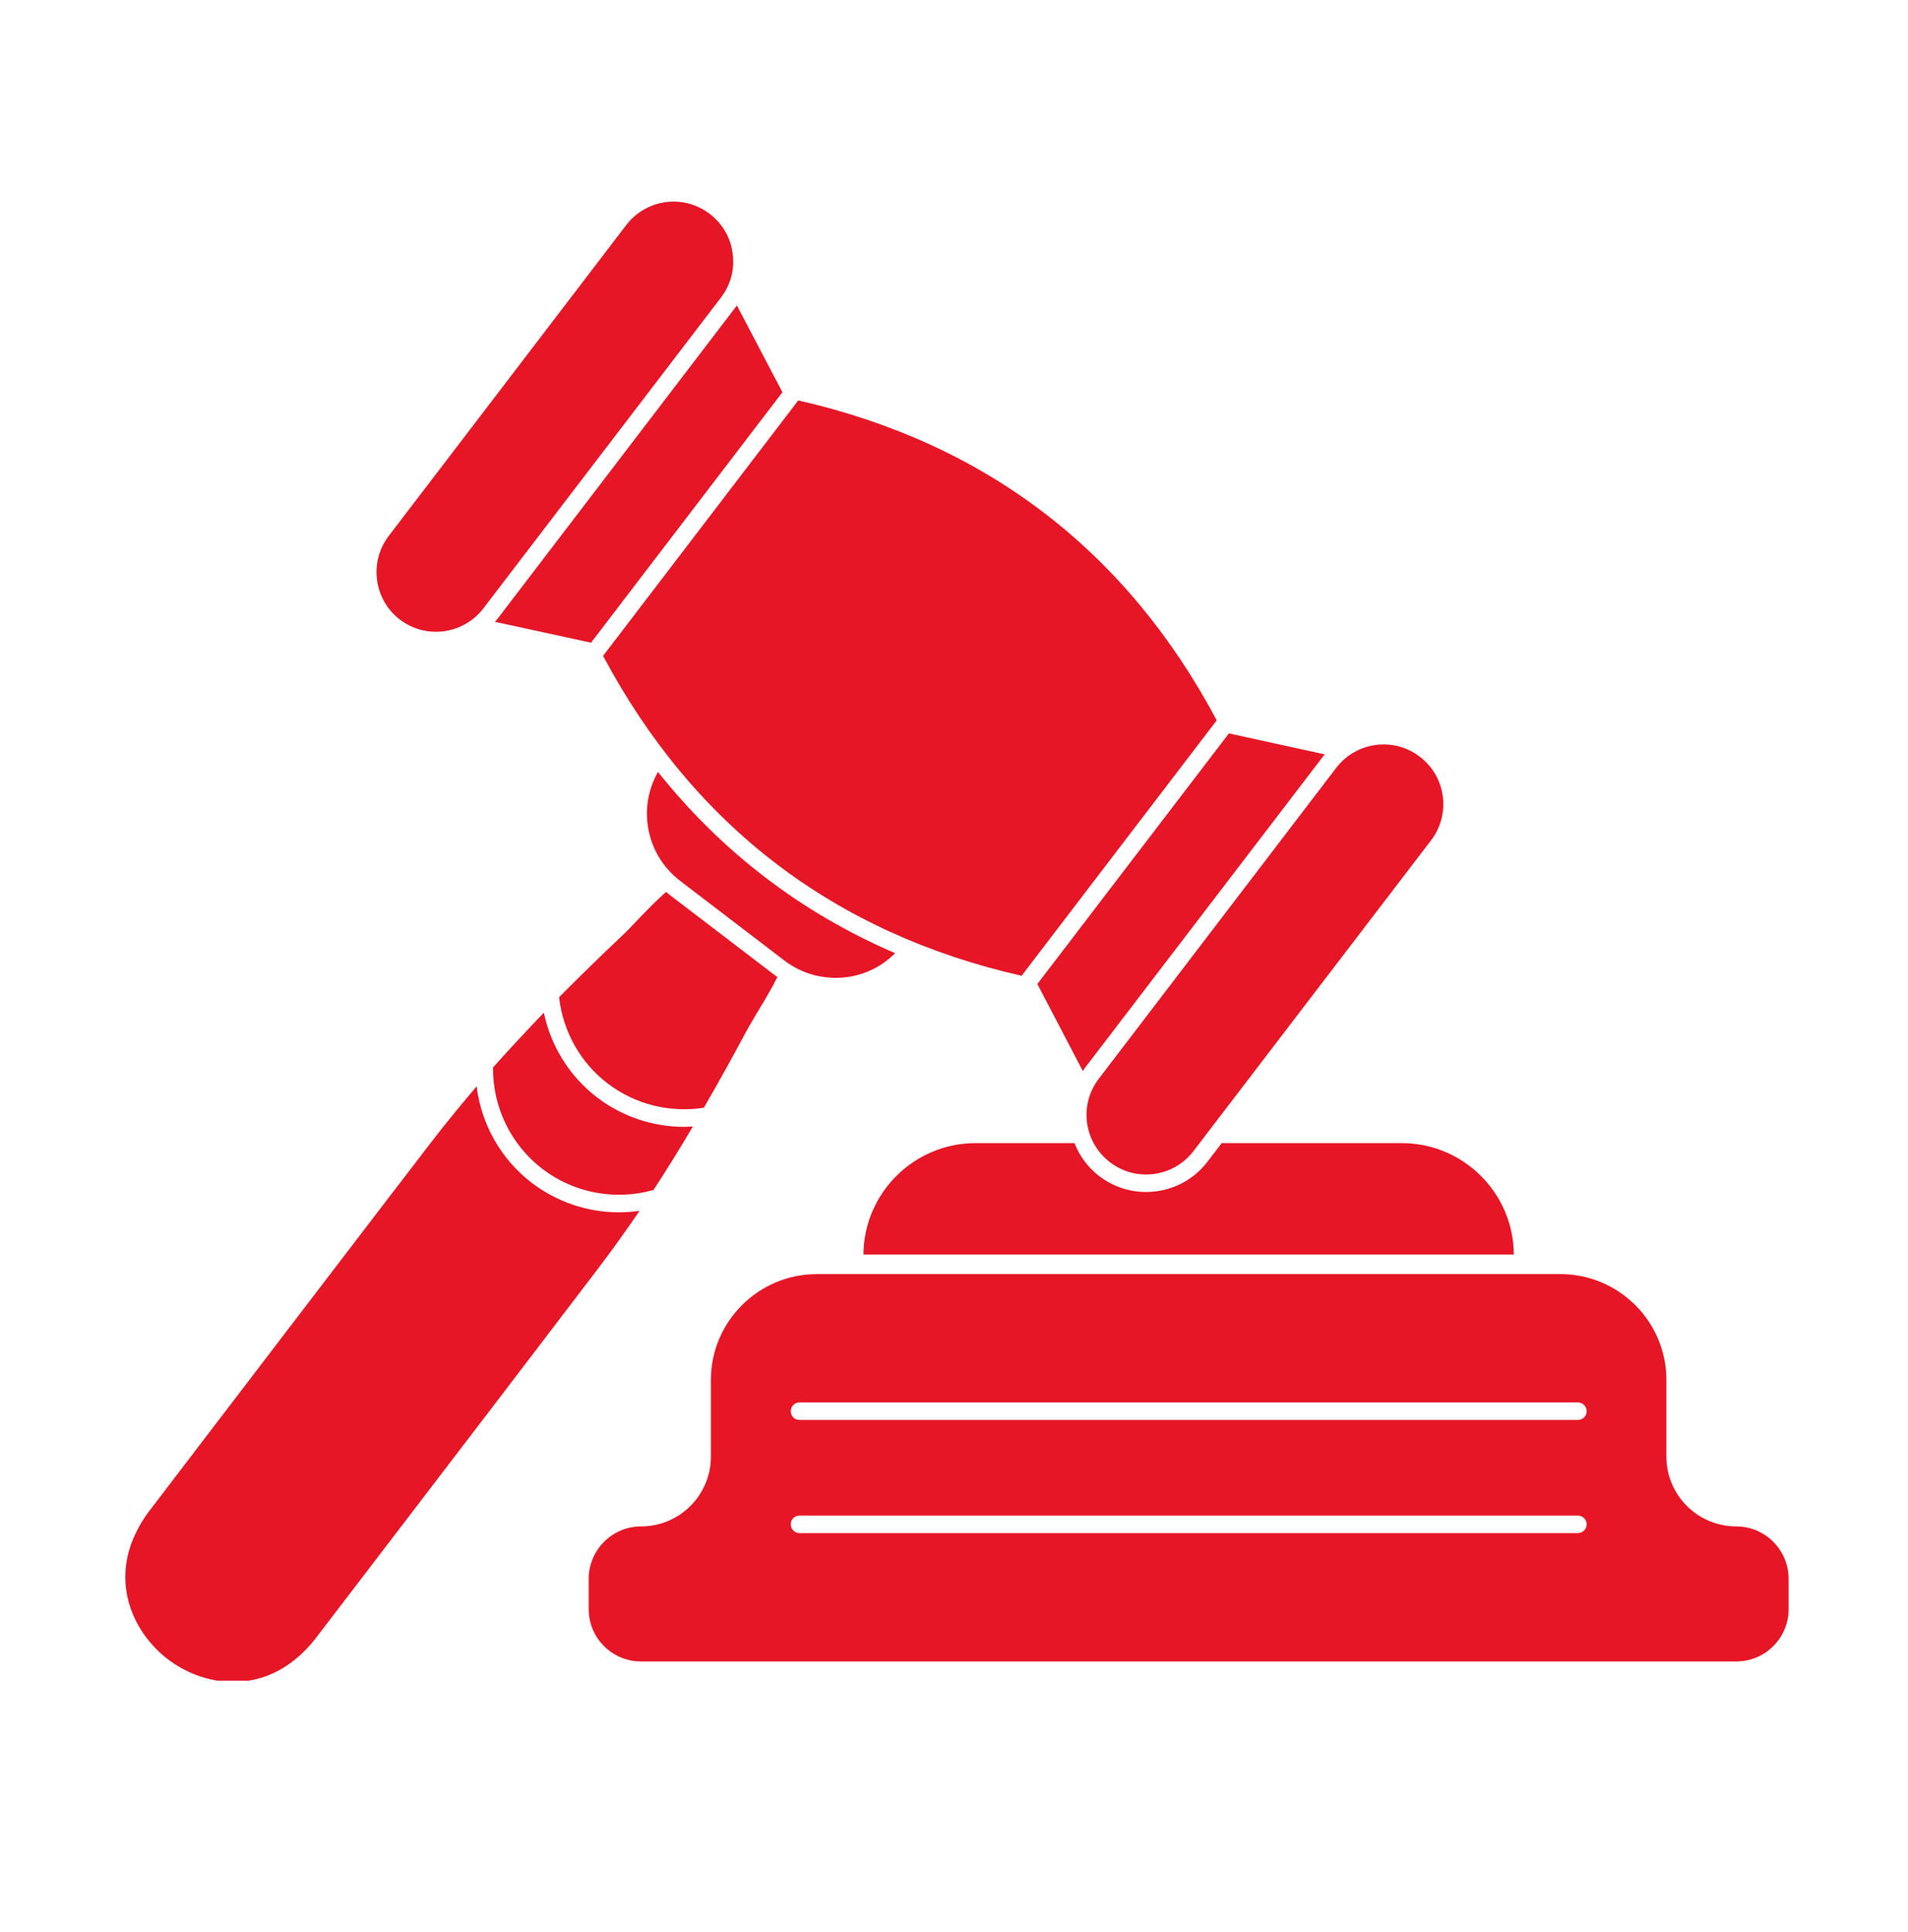 <svg xmlns="http://www.w3.org/2000/svg" xmlns:xlink="http://www.w3.org/1999/xlink" width="80" zoomAndPan="magnify" viewBox="0 0 60 60.75" height="81" preserveAspectRatio="xMidYMid meet" version="1.0"><defs><clipPath id="8cfb3bcf91"><path d="M 11 6.305 L 46 6.305 L 46 37 L 11 37 Z M 11 6.305 " clip-rule="nonzero"/></clipPath><clipPath id="4a3751537b"><path d="M 18.203 40 L 56.246 40 L 56.246 52.34 L 18.203 52.34 Z M 18.203 40 " clip-rule="nonzero"/></clipPath><clipPath id="b32cd0155b"><path d="M 3.941 28 L 24.625 28 L 24.625 52.844 L 3.941 52.844 Z M 3.941 28 " clip-rule="nonzero"/></clipPath></defs><path fill="#e71626" d="M 20.691 24.27 C 22.699 26.789 25.191 28.695 28.148 29.969 C 27.742 30.379 27.211 30.645 26.629 30.723 C 25.926 30.812 25.227 30.629 24.664 30.199 L 21.387 27.695 C 20.824 27.262 20.461 26.637 20.367 25.934 C 20.289 25.352 20.406 24.773 20.691 24.27 " fill-opacity="1" fill-rule="nonzero"/><g clip-path="url(#8cfb3bcf91)"><path fill="#e71626" d="M 15.203 19.125 L 22.672 9.355 C 22.977 8.957 23.109 8.465 23.039 7.969 C 22.977 7.473 22.719 7.031 22.32 6.727 C 21.922 6.422 21.43 6.289 20.934 6.355 C 20.438 6.422 19.996 6.68 19.691 7.078 L 12.223 16.852 C 11.598 17.672 11.754 18.852 12.574 19.48 C 13.395 20.105 14.574 19.949 15.203 19.125 Z M 34.184 35.301 C 34.117 34.805 34.25 34.312 34.555 33.914 L 42.02 24.141 C 42.328 23.742 42.77 23.488 43.266 23.422 C 43.348 23.41 43.434 23.406 43.516 23.406 C 43.926 23.406 44.32 23.539 44.648 23.793 C 45.473 24.418 45.629 25.598 45.004 26.418 L 37.531 36.191 C 36.906 37.012 35.727 37.172 34.906 36.543 C 34.508 36.238 34.25 35.797 34.184 35.301 " fill-opacity="1" fill-rule="nonzero"/></g><path fill="#e71626" d="M 21.516 35.43 C 21.609 35.43 21.699 35.422 21.789 35.418 C 21.371 36.125 20.961 36.785 20.551 37.414 C 19.348 37.754 18.051 37.512 17.059 36.754 C 16.066 35.996 15.492 34.809 15.504 33.562 C 16.043 32.957 16.582 32.383 17.102 31.84 C 17.324 32.895 17.91 33.844 18.777 34.504 C 19.566 35.109 20.535 35.43 21.516 35.43 " fill-opacity="1" fill-rule="nonzero"/><path fill="#e71626" d="M 37.969 36.527 L 38.418 35.941 L 44.082 35.941 C 46.02 35.941 47.594 37.512 47.605 39.445 L 27.152 39.445 C 27.164 37.512 28.742 35.941 30.676 35.941 L 33.789 35.941 C 33.945 36.34 34.207 36.703 34.57 36.98 C 35.008 37.316 35.527 37.477 36.039 37.477 C 36.77 37.477 37.492 37.152 37.969 36.527 " fill-opacity="1" fill-rule="nonzero"/><g clip-path="url(#4a3751537b)"><path fill="#e71626" d="M 49.617 44.645 L 25.141 44.645 C 24.988 44.645 24.867 44.523 24.867 44.371 C 24.867 44.219 24.988 44.094 25.141 44.094 L 49.617 44.094 C 49.77 44.094 49.895 44.219 49.895 44.371 C 49.895 44.523 49.77 44.645 49.617 44.645 Z M 49.617 48.203 L 25.141 48.203 C 24.988 48.203 24.867 48.078 24.867 47.926 C 24.867 47.773 24.988 47.652 25.141 47.652 L 49.617 47.652 C 49.77 47.652 49.895 47.773 49.895 47.926 C 49.895 48.078 49.77 48.203 49.617 48.203 Z M 54.602 47.992 C 53.387 47.992 52.402 47.008 52.402 45.797 L 52.402 43.387 C 52.402 41.551 50.906 40.059 49.07 40.059 L 25.688 40.059 C 23.852 40.059 22.355 41.551 22.355 43.387 L 22.355 45.797 C 22.355 47.008 21.371 47.992 20.16 47.992 C 19.25 47.992 18.512 48.734 18.512 49.641 L 18.512 50.594 C 18.512 51.5 19.25 52.238 20.16 52.238 L 54.602 52.238 C 55.508 52.238 56.246 51.5 56.246 50.594 L 56.246 49.641 C 56.246 48.734 55.508 47.992 54.602 47.992 " fill-opacity="1" fill-rule="nonzero"/></g><path fill="#e71626" d="M 32.125 30.68 C 26.23 29.34 21.805 25.957 18.965 20.621 L 25.102 12.59 C 30.996 13.93 35.422 17.312 38.262 22.648 L 32.125 30.68 " fill-opacity="1" fill-rule="nonzero"/><path fill="#e71626" d="M 32.621 30.938 L 34.051 33.676 C 34.07 33.645 34.09 33.613 34.113 33.582 L 41.586 23.809 C 41.609 23.777 41.633 23.746 41.66 23.719 L 38.645 23.059 Z M 23.172 9.602 L 24.605 12.332 L 18.586 20.207 L 15.566 19.551 C 15.59 19.52 15.617 19.492 15.641 19.461 L 23.109 9.688 C 23.133 9.66 23.148 9.629 23.172 9.602 " fill-opacity="1" fill-rule="nonzero"/><g clip-path="url(#b32cd0155b)"><path fill="#e71626" d="M 20.066 28.906 C 19.891 29.09 19.727 29.266 19.574 29.41 C 18.965 29.984 18.289 30.637 17.582 31.352 C 17.699 32.426 18.25 33.41 19.109 34.066 C 19.973 34.723 21.066 34.996 22.133 34.828 C 22.57 34.078 23.016 33.273 23.484 32.398 C 23.586 32.215 23.707 32.008 23.84 31.789 C 24.039 31.461 24.262 31.09 24.445 30.719 C 24.406 30.688 24.367 30.664 24.328 30.633 L 21.055 28.133 C 21.016 28.102 20.98 28.07 20.945 28.043 C 20.633 28.316 20.336 28.625 20.066 28.906 Z M 19.465 38.117 C 19.68 38.117 19.895 38.098 20.113 38.07 C 19.684 38.695 19.258 39.293 18.812 39.879 C 17.43 41.699 14.211 45.91 11.859 48.984 L 9.922 51.516 C 9.777 51.703 9.613 51.883 9.43 52.047 C 8.066 53.281 6.363 52.996 5.277 52.168 C 4.191 51.336 3.469 49.766 4.305 48.129 C 4.41 47.918 4.539 47.711 4.688 47.516 L 6.617 44.988 C 8.969 41.91 12.188 37.695 13.582 35.883 C 14.043 35.285 14.516 34.711 14.988 34.156 C 15.137 35.352 15.754 36.449 16.723 37.191 C 17.52 37.797 18.484 38.117 19.465 38.117 " fill-opacity="1" fill-rule="nonzero"/></g></svg>